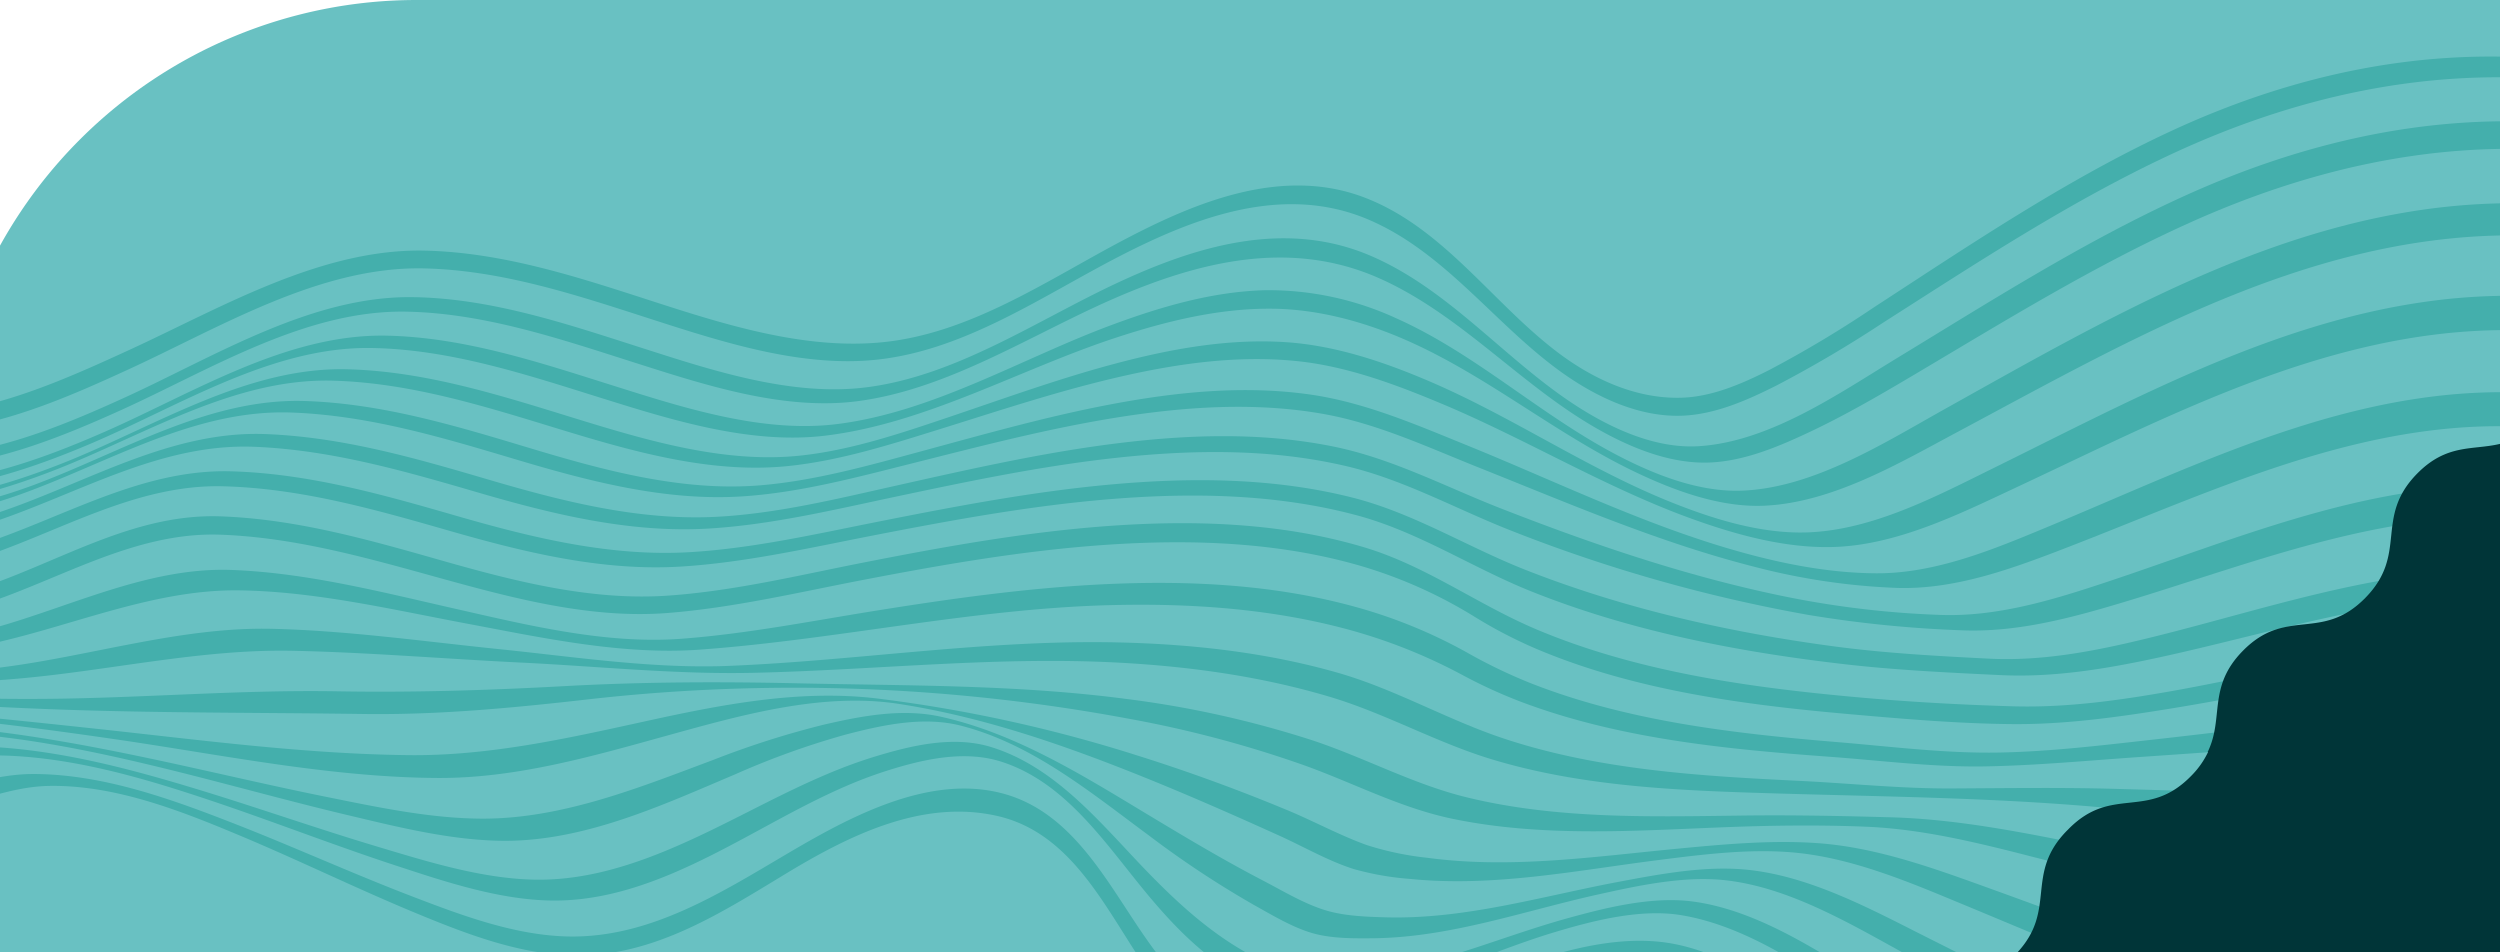 <svg xmlns="http://www.w3.org/2000/svg" xmlns:xlink="http://www.w3.org/1999/xlink" width="595.275" height="226.771" viewBox="0 0 595.275 226.771">
  <defs>
    <clipPath id="clip-path">
      <path id="Caminho_6817" data-name="Caminho 6817" d="M0,0H595.275V-226.771H0Z" fill="none"/>
    </clipPath>
    <clipPath id="clip-path-2">
      <path id="Caminho_6831" data-name="Caminho 6831" d="M99.214-226.77A113.363,113.363,0,0,0,0-168.32H0V0H595.275V-226.77Z" fill="none"/>
    </clipPath>
    <clipPath id="clip-path-3">
      <path id="Caminho_6833" data-name="Caminho 6833" d="M480.379,0h114.9V-121.2h-114.9Z" fill="none"/>
    </clipPath>
  </defs>
  <g id="bg_aberturabuttom" transform="translate(-792.001 -847.229)">
    <g id="Grupo_6970" data-name="Grupo 6970" transform="translate(792.001 1074)" clip-path="url(#clip-path)">
      <g id="Grupo_6969" data-name="Grupo 6969" transform="translate(99.214 -226.771)">
        <path id="Caminho_6816" data-name="Caminho 6816" d="M0,0A113.387,113.387,0,0,0-113.386,113.387V226.771H496.062V0Z" fill="#69c1c2"/>
      </g>
    </g>
    <g id="Grupo_6984" data-name="Grupo 6984" transform="translate(792.001 1074)" clip-path="url(#clip-path-2)">
      <g id="Grupo_6971" data-name="Grupo 6971" transform="translate(609.473 -207.702)">
        <path id="Caminho_6818" data-name="Caminho 6818" d="M0,0C-32.276-2.961-63.379,4.082-92.615,17.721c-24.049,11.219-46.139,25.805-68.461,40.034A287.843,287.843,0,0,1-186.623,72.8c-6.724,3.369-14.067,6.639-21.685,7.084-10.674.623-21.213-4.434-29.647-10.526-15.736-11.366-27.56-28.5-45.843-36.211-20.07-8.462-40.987-.533-59.165,8.831-18.239,9.4-36.554,22.233-57.447,24.563-17.888,1.995-36.664-4.04-53.478-9.454-17.714-5.705-35.657-11.78-54.456-12.244-24.806-.612-48.6,13.956-70.4,23.984-13.282,6.112-27.087,12.155-41.663,14.285a78.608,78.608,0,0,1-34.3-3.049c-7.936-2.489-15.088-6.619-22.629-10.029-9.746-4.409-19.91-6.4-30.536-6.979l.157-4a84.737,84.737,0,0,1,30.8,7.1c7.518,3.407,14.662,7.549,22.584,10.01a75.768,75.768,0,0,0,34.454,2.672c14.387-2.415,28-8.523,41.167-14.571,21.863-10.042,45.765-24.28,70.62-23.654,18.728.473,36.57,6.411,54.217,12.118,17.135,5.542,35.9,11.437,54.145,9.728,21.084-1.975,39.444-14.706,57.683-24.32,17.433-9.19,38.067-17.7,57.677-10.094,19,7.367,30.589,25.579,46.53,37.335,8.243,6.078,18.192,10.529,28.618,10.256,7.357-.192,14.46-3.292,20.929-6.555a266.061,266.061,0,0,0,24.965-14.935c22.831-14.849,45.372-30.116,70.113-41.687C-63.729-1.334-32.326-8.132.186-4.745Z" fill="#44afac"/>
      </g>
      <g id="Grupo_6972" data-name="Grupo 6972" transform="translate(521.232 -173.669)">
        <path id="Caminho_6819" data-name="Caminho 6819" d="M0,0C-22.56,10.167-43.58,23.15-64.819,35.756c-8.4,4.987-16.875,9.94-25.724,14.1-7.288,3.429-15.332,6.809-23.494,7.169-10.322.455-20.941-4.346-29.536-9.615-17.016-10.432-30.7-25.963-49.108-34.192C-213.9,3.732-235.7,9.13-256.1,18.035c-19.7,8.6-39.216,21.516-60.888,24.381-17.752,2.347-36.794-3.973-53.507-9.292-17.466-5.559-35.327-11.63-53.85-12.016-24.1-.5-46.9,13.859-68.128,23.467-13.923,6.3-28.534,12.154-43.9,13.5a87.628,87.628,0,0,1-35.588-4.68c-7.522-2.6-14.309-6.667-21.508-9.985A77.3,77.3,0,0,0-619.943,36.9l.091-2.316a80.419,80.419,0,0,1,28.369,6.683c7.468,3.4,14.524,7.551,22.359,10.118a83.884,83.884,0,0,0,35.4,3.847c14.812-1.777,28.839-7.572,42.3-13.722,21.276-9.718,44.357-24.221,68.549-23.857,18.8.282,36.911,6.471,54.619,12.137,16.7,5.344,35.651,11.6,53.405,9.322,21.441-2.751,40.531-15.929,59.733-24.89C-236,5.3-214.9-.931-194.568,7.934c18.606,8.112,31.674,24.549,48.453,35.455,8.4,5.457,18.944,10.356,29.218,9.76,17.007-.988,33.606-12.621,47.654-21.163,22.1-13.437,43.9-27.344,67.471-38.124C26.565-19.1,56.614-26.157,87.838-23.765l-.256,6.5C57.084-19.451,27.735-12.5,0,0" fill="#44afac"/>
      </g>
      <g id="Grupo_6973" data-name="Grupo 6973" transform="translate(465.962 -123.838)">
        <path id="Caminho_6820" data-name="Caminho 6820" d="M0,0C-13.893,7.424-29.7,16.76-45.869,17.481c-10.554.47-21.621-3.647-30.973-8.142-18.885-9.076-35.119-22.873-54.348-31.3-10.035-4.4-21.011-7.384-32.006-7.467-12.693-.095-25.216,3.013-37.2,6.953-22.822,7.5-45.151,20.441-69.26,23.3C-287.5,2.929-306.276-3-323.108-8.264c-17.673-5.524-35.7-11.5-54.412-11.805-23.608-.381-45.619,13.724-66.621,22.68-13.847,5.9-28.353,10.762-43.512,11.374A96.084,96.084,0,0,1-524.7,7.8c-7.444-2.818-14.086-7.1-21.221-10.552A65.462,65.462,0,0,0-564.851-8.4l.054-1.374a70.081,70.081,0,0,1,21.945,6.046c7.041,3.34,13.633,7.465,20.969,10.184a93.509,93.509,0,0,0,36.329,5.776c15.533-.77,30.386-6.153,44.5-12.34,21.1-9.25,43.392-23.41,67.225-22.9,18.481.4,36.3,6.364,53.749,11.856C-303.3-5.866-284.35.285-266.547-1.97c22.933-2.9,43.985-15.7,65.394-23.623,11.688-4.325,23.952-7.926,36.5-8.24a72.729,72.729,0,0,1,31.16,6.691C-114.788-18.789-99.61-4.488-81.591,5.076c9.065,4.811,19.94,9.223,30.4,8.821,17.04-.653,33.88-11.377,48.3-19.428C42.471-30.86,88.419-57.889,142.346-54.206l-.3,7.652C89.5-50.186,44.657-23.865,0,0" fill="#44afac"/>
      </g>
      <g id="Grupo_6974" data-name="Grupo 6974" transform="translate(479.693 -110.524)">
        <path id="Caminho_6821" data-name="Caminho 6821" d="M0,0C-13.373,6.261-28.1,13.559-43.167,14c-11.355.329-23.022-2.871-33.614-6.689-20.586-7.421-39.355-18.916-59.493-27.369-10.971-4.6-22.554-8.945-34.441-10.189-14.765-1.544-29.7.715-44.056,4.122-14.011,3.325-27.683,7.878-41.421,12.155-11.7,3.644-23.662,7.451-35.911,8.7-18.582,1.9-37.556-3.643-55.139-9.024-17.3-5.295-34.781-10.768-53.026-11.309-23.436-.694-44.7,12.748-65.8,21.06-14.509,5.714-29.725,9.758-45.435,9.277A105.309,105.309,0,0,1-549.08-3.5c-7.046-3.03-13.265-7.448-20.054-10.948a52.611,52.611,0,0,0-9.585-3.775l.051-1.279a57.109,57.109,0,0,1,13.035,4.613c6.921,3.485,13.3,7.857,20.5,10.812A102.219,102.219,0,0,0-507.65,3.408c15.259.075,30.013-4.167,44.056-9.83,21.212-8.554,42.912-22.483,66.557-21.895,18.616.463,36.438,6.191,54.068,11.621,16.96,5.224,35.529,10.794,53.47,8.969,12.173-1.238,24.007-5.244,35.54-9.129,13.107-4.416,26.124-9.149,39.5-12.722,13.239-3.538,27.011-6.083,40.768-5.205,11.942.761,23.672,4.741,34.612,9.443C-119.606-16.969-101.976-4.834-82.3,3.122c10.238,4.141,21.812,7.791,32.986,7.4C-33.826,9.971-18.7,1.96-5.113-4.742,37-25.5,79.149-49.064,127.748-45.445l-.322,8.2C81.14-40.911,40.568-18.993,0,0" fill="#44afac"/>
      </g>
      <g id="Grupo_6975" data-name="Grupo 6975" transform="translate(492.61 -96.57)">
        <path id="Caminho_6822" data-name="Caminho 6822" d="M0,0C-12.942,5.005-26.748,10.21-40.839,9.791A157.241,157.241,0,0,1-75,4.724c-22.547-5.745-43.971-15.012-65.527-23.608-12.086-4.82-24.122-10.469-36.995-12.754-16.441-2.919-33.373-1.708-49.761.95-16.271,2.64-32.231,6.818-48.2,10.837C-288.763-16.51-302.282-12.867-316-12c-18.339,1.165-36.642-3.689-54.049-8.888s-34.816-10.41-53.106-11.081c-23.129-.849-43.631,11.989-64.734,19.532-27.746,9.917-58.27,9.526-85.076-3.455-6.475-3.135-12.133-7.526-18.38-11.036-.162-.09-.325-.178-.487-.266l.083-2.116q1.692.738,3.342,1.623c6.556,3.524,12.483,8.033,19.261,11.182,27.048,12.567,57.122,12.013,84.7,1.738,20.854-7.769,41.5-20.694,64.473-19.946,18.4.6,35.917,5.908,53.4,11.174,17.685,5.326,36.443,10.454,55.093,8.888,12.978-1.09,25.721-4.7,38.244-8.094,14.873-4.026,29.716-8.249,44.866-11.131,15.673-2.982,31.9-4.658,47.784-2.375,12.965,1.863,25.236,7.193,37.308,12.093C-122.438-15.7-102.133-5.743-80.49.57c11.2,3.268,22.9,5.673,34.615,5.739,14.13.08,28-5.718,40.826-11.051,38.237-15.9,76.3-35.412,118.973-31.585l-.32,8.147C73.191-32.048,36.659-14.176,0,0" fill="#44afac"/>
      </g>
      <g id="Grupo_6976" data-name="Grupo 6976" transform="translate(505.548 -83.353)">
        <path id="Caminho_6823" data-name="Caminho 6823" d="M0,0C-12.469,3.749-25.38,7.219-38.51,6.66A284.18,284.18,0,0,1-75,2.992a368.262,368.262,0,0,1-70.127-19.825c-13.382-5.188-25.948-12.346-40-15.627-17.9-4.178-36.576-3.914-54.747-1.931C-257.765-32.439-275.4-28.728-292.988-25c-14.445,3.064-29.061,6.552-43.847,7.438-18.644,1.118-37.12-3.4-54.871-8.58-17.488-5.1-34.878-10.131-53.2-10.886-22.381-.923-41.8,11.1-62.393,17.958a113.03,113.03,0,0,1-87.5-7,98.85,98.85,0,0,1-10.274-6.512l.119-3.041a133.836,133.836,0,0,0,13.281,8.342c26.663,13.542,57.953,15.294,86.094,5.788C-484.8-28.5-464.927-40.932-442.3-40.059c18.169.7,35.436,5.648,52.759,10.752,17.663,5.2,36.046,9.919,54.626,8.943,14.356-.754,28.549-4.246,42.528-7.372,17.023-3.807,34.062-7.692,51.377-9.935,17.58-2.276,35.672-2.969,53.13.614,13.952,2.863,26.551,9.561,39.732,14.71,22.265,8.7,45.062,16.437,68.534,21.15A223.718,223.718,0,0,0-43.53,3C-30.09,3.488-16.939-.51-4.314-4.7c33.926-11.252,67.84-26.294,104.421-22.469l-.294,7.49C65.141-23.375,32.535-9.782,0,0" fill="#44afac"/>
      </g>
      <g id="Grupo_6977" data-name="Grupo 6977" transform="translate(513.815 -70.17)">
        <path id="Caminho_6824" data-name="Caminho 6824" d="M0,0C-12.321,2.663-24.781,4.753-37.424,4.151c-12.506-.6-24.953-1.181-37.4-2.622-25.259-2.924-50.8-7.857-74.474-17.353-14.186-5.69-26.744-14.169-41.672-18.138-18.995-5.052-38.98-5.378-58.465-3.789-19.043,1.553-37.857,5.026-56.591,8.673-15.052,2.93-30.231,6.418-45.574,7.378-18.749,1.173-37.348-3.384-55.221-8.516-17.63-5.063-35.286-10.094-53.759-10.592-21.522-.58-40.091,11.576-60.052,17.713-28.883,8.879-61.774,4.195-88.178-10.293-1.69-.927-3.313-1.947-4.9-3.014l.136-3.46a71.293,71.293,0,0,0,6.483,4.04c26.389,14.26,58.849,18.2,87.5,9.26,20.169-6.3,39.071-18.433,60.841-17.813,18.5.526,36.148,5.557,53.8,10.654,17.906,5.17,36.5,9.7,55.294,8.6,15.173-.892,30.187-4.342,45.057-7.288,18.356-3.638,36.777-7.164,55.434-8.843,19.054-1.715,38.6-1.6,57.254,3.1,14.705,3.709,27.327,11.724,41.311,17.234,23.437,9.234,48.375,14.867,73.3,18.2C-64.959-1.061-52.627-.4-40.2.233-27.5.874-15.039-1.556-2.75-4.546,28-12.027,58.911-23.593,91.055-20.356l-.245,6.231C59.89-16.878,29.83-6.448,0,0" fill="#44afac"/>
      </g>
      <g id="Grupo_6978" data-name="Grupo 6978" transform="translate(517.156 -58.101)">
        <path id="Caminho_6825" data-name="Caminho 6825" d="M0,0C-12.547,2.044-25.305,3.864-38.048,3.747c-12.859-.118-25.838-1.23-38.642-2.36-25.165-2.22-51.24-5.639-74.679-15.571A110.713,110.713,0,0,1-166.022-21.8a111.167,111.167,0,0,0-26.59-11.962c-19.836-5.874-40.877-6.58-61.392-5.164-19.387,1.338-38.56,4.67-57.622,8.337-15.437,2.969-30.973,6.667-46.68,7.886-18.093,1.405-36.476-3.458-53.772-8.236-17.212-4.756-34.633-9.772-52.6-10.415C-485.8-42.106-504-29.874-523.592-24a104.007,104.007,0,0,1-47.648,2.615c-14.513-2.479-29.627-6.876-42.655-13.93-1.228-.665-2.421-1.379-3.591-2.123l.173-4.386c1.133.735,2.287,1.442,3.473,2.1,26.728,14.934,60.589,20.866,90.09,11.706,19.773-6.139,37.762-18.469,59.167-17.7,18.054.651,35.34,5.6,52.6,10.511,17.321,4.935,35.555,9.609,53.721,8.373,15.713-1.069,31.272-4.849,46.684-7.88,19.1-3.758,38.313-7.225,57.753-8.669,20.523-1.525,41.609-.913,61.452,5.02,14.908,4.458,27.021,13.653,41.185,19.609,23.478,9.872,49.475,13.631,74.667,15.958C-63.679-1.6-50.776-.869-37.881-.491c12.792.376,25.538-1.437,38.1-3.673,28.65-5.1,57.509-13.7,86.867-12.343l-.181,4.6C57.575-12.076,28.787-4.69,0,0" fill="#44afac"/>
      </g>
      <g id="Grupo_6979" data-name="Grupo 6979" transform="translate(509.577 -46.526)">
        <path id="Caminho_6826" data-name="Caminho 6826" d="M0,0C-12.285.84-24.657,2.03-36.972,2.244-49.232,2.456-61.86.83-74.1-.065c-24.707-1.806-50.11-4.291-73.45-13.124a119.042,119.042,0,0,1-13.972-6.418,129.132,129.132,0,0,0-27.335-10.822c-18.216-4.9-37.248-6.194-56.046-5.734-33,.807-65.169,8.206-97.983,10.6-18.519,1.352-37.565-2.822-55.7-6.228-17.7-3.323-36.068-7.661-54.141-7.884-20.853-.259-40.8,9.039-60.95,13.118a143.387,143.387,0,0,1-46.36,1.751c-9.05-1.133-18.117-2.976-27.013-4.979a87.8,87.8,0,0,1-16.768-5.36,51.62,51.62,0,0,1-6.495-3.545l.121-3.08a53.584,53.584,0,0,0,4.933,2.734c13.175,6.361,28.744,9.533,43.1,11.563a125.249,125.249,0,0,0,47.344-2.259c19.889-4.843,39.474-15.579,60.4-14.8,17.8.659,35.526,5.221,52.814,9.139,17.539,3.975,36.183,8.594,54.264,7.244,15.471-1.156,30.8-4.194,46.1-6.649,18.364-2.947,36.822-5.541,55.419-6.373,19.862-.889,40.07.153,59.3,5.522a119.984,119.984,0,0,1,26.268,10.788,124.341,124.341,0,0,0,14.914,7.2C-122.136-8.489-96.7-5.576-72.015-3.535c12.633,1.044,25.709,2.716,38.388,2.48,12.367-.23,24.79-1.75,37.069-3.118,30.175-3.363,60.274-7.64,90.637-8.939l-.273,6.94C62.511-4.521,31.264-2.137,0,0" fill="#44afac"/>
      </g>
      <g id="Grupo_6980" data-name="Grupo 6980" transform="translate(498.915 -34.658)">
        <path id="Caminho_6827" data-name="Caminho 6827" d="M0,0C-24.93-2.166-50.019-2.423-75.027-3.159c-22.932-.674-46.4-1.442-68.522-8.105-13.322-4.012-25.436-10.968-38.8-14.949C-198.415-31-215.1-33.35-231.809-34.292c-29.407-1.658-58.579,1.742-87.939,2.387-18.3.4-36.825-1.555-55.112-2.442-18.052-.876-36.171-2.419-54.235-2.806-21.91-.47-43.787,4.735-65.541,6.63a255.035,255.035,0,0,1-47.151-.125c-9.426-.927-18.886-2.08-28.277-3.263a77.153,77.153,0,0,1-17.095-3.914,51.923,51.923,0,0,1-12.713-7.1l.059-1.522a51.32,51.32,0,0,0,10.236,5.6,79.71,79.71,0,0,0,16.619,4.338c9.346,1.512,18.833,2.933,28.252,3.924a199.818,199.818,0,0,0,46.776-.7c21.1-2.754,42.383-9.606,63.813-9.1,17.962.426,36.069,3,53.933,4.828,18.126,1.851,36.8,4.749,55.031,3.989,30.921-1.288,61.5-6.293,92.533-5.575,17.561.4,35.18,2.359,52.11,7.181,13.873,3.951,26.2,11.255,39.816,15.752,22.515,7.435,46.612,8.886,70.128,10.022,12.1.585,24.425,1.882,36.529,1.815,12.871-.071,25.687-.266,38.564.089,33.14.914,66.24,2.214,99.381.5L103.567,4.9C68.869,6.442,34.515,3,0,0" fill="#44afac"/>
      </g>
      <g id="Grupo_6981" data-name="Grupo 6981" transform="translate(-99.866 -76.808)">
        <path id="Caminho_6828" data-name="Caminho 6828" d="M0,0Q-.582-.432-1.167-.842l.005-.148.008.006L-1.162-.99l.011-.26C4.156,3.081,9.555,6.9,16.31,9.15a74.774,74.774,0,0,0,19.122,3.345c9.122.547,18.112,1.226,27.224,2.055,16.055,1.461,32.171,2.026,48.29,1.889,23.079-.2,46.163-2.195,69.246-1.793,18.145.316,36.146-.249,54.263-1.243,18.526-1.017,36.9-1.08,55.438-.661,26.032.588,52.058.3,77.936,3.693a242.06,242.06,0,0,1,44.428,9.846c12.531,4.137,24.134,10.52,37,13.645,21.452,5.213,43.8,4.583,65.712,4.3,11.725-.149,23.4.091,35.114.419,13.26.372,26.282,2.625,39.273,5.181,37.3,7.338,74.089,14.869,112.342,13.866l-.377,9.585c-40.378.617-78.435-9.185-117.194-19.154-13.108-3.371-26.445-6.686-40.026-7.241-11.506-.47-22.979-.3-34.482.162-21.24.846-42.855,2.315-63.833-2.031-12.551-2.6-23.681-8.58-35.682-12.858A270.217,270.217,0,0,0,368.775,21.2a434.549,434.549,0,0,0-127.942-4.741c-18.161,2.068-36.221,3.848-54.526,3.586-23.7-.339-47.413-.217-71.109-1.02Q90.8,18.2,66.462,16.109q-6.564-.573-13.119-1.242c-4.721-.482-9.431-.106-14.17-.242a73.947,73.947,0,0,1-19.7-2.9A48.165,48.165,0,0,1,4.152,3.37c.339.3.678.6,1.017.907q.723.657,1.448,1.3Q7.457,6.272,8.3,7c5.211,4.121,10.725,7.477,17.521,9.272A74.43,74.43,0,0,0,46.8,18.29c4.406-.117,8.79-.705,13.194-.562,4.3.14,8.62.621,12.9.969,16.6,1.346,33.161,3.072,49.718,4.849,24.739,2.655,49.744,6.034,74.66,6.3,18.943.2,37.458-3.937,55.847-7.975,18.078-3.969,36.865-7.727,55.413-5.537a342.933,342.933,0,0,1,62.1,13.581c12.126,3.8,24.066,8.172,35.8,13.048,6.294,2.615,12.442,5.979,18.843,8.282a71.714,71.714,0,0,0,14.432,3.037c19.86,2.689,39.863-.284,59.65-2.169,11.015-1.049,22.305-2.1,33.37-1.31,14.267,1.023,28.163,6.177,41.5,10.989,18.2,6.568,36.267,13.521,54.918,18.76a266.362,266.362,0,0,0,71.476,10.259l-.379,9.66A254.528,254.528,0,0,1,625.3,88.038c-19.335-6.182-37.906-14.323-56.638-22.077C555.241,60.406,541,54.16,526.35,52.975c-10.506-.849-21.427.557-31.84,1.882-19.488,2.481-39.091,6.45-58.817,4.467a67.561,67.561,0,0,1-13.535-2.374c-6.03-1.915-11.875-5.312-17.649-7.923C393.641,44.111,382.72,39.3,371.65,34.852,353,27.358,333.768,20.7,313.836,17.635c-18.062-2.778-37.209,2.6-54.536,7.391C241.326,30,222.946,35.378,204.114,35.28c-25.5-.132-51.229-5.482-76.382-9.155C111.094,23.7,94.413,21.5,77.645,20.192c-4.225-.33-8.491-.733-12.73-.817-4.522-.089-8.979.645-13.491.9-7.594.434-15.352.206-22.753-1.694-7.532-1.933-13.578-5.859-19.3-10.635.229.206.457.412.686.621,7.437,6.794,15.074,12.463,25.123,14.663,7.89,1.727,16.1,1.607,24.1.783,4.653-.479,9.247-1.511,13.926-1.6,4.088-.081,8.234.224,12.31.512,16.96,1.2,33.729,4.26,50.342,7.779,13.9,2.943,27.712,6.253,41.636,9.061,12.1,2.441,24.8,5.17,37.206,5.2,19.083.049,37.554-7.465,55.119-14.033a211.542,211.542,0,0,1,26.339-8.377c9.007-2.08,18.617-3.89,27.741-1.858,17.769,3.957,33.533,13.819,48.935,23.1,9.119,5.494,18.256,10.965,27.705,15.878,4.981,2.59,10.385,5.9,15.816,7.357,4.237,1.135,8.979,1.3,13.343,1.429,18.9.546,37.128-4.981,55.523-8.442,9.838-1.852,20.708-3.913,30.744-2.88C531.25,58.713,546,66.863,559.5,73.637c19.534,9.805,38.9,20.008,59.388,27.735a242.089,242.089,0,0,0,80.7,16.016l-.35,8.9a236.57,236.57,0,0,1-83.708-17.77c-21.072-8.537-40.827-19.78-60.743-30.649-13.485-7.359-28.461-16.491-44.055-18.232-9.817-1.1-20.65,1.235-30.2,3.349-17.856,3.951-35.353,10.292-53.836,10.464-4.315.04-9.051.06-13.269-.945-5.148-1.227-10.341-4.41-14.953-6.969A232.517,232.517,0,0,1,373.3,48.875c-13.785-10.185-27.687-21.7-44.632-26.046-8.978-2.3-18.707-.162-27.534,2.145a192.562,192.562,0,0,0-26.229,9.443c-17.289,7.319-35.726,15.875-54.92,15.823-12.544-.033-25.463-3.3-37.59-6.179-14.147-3.362-28.147-7.306-42.265-10.781-16.513-4.065-33.272-7.614-50.277-8.721a111.262,111.262,0,0,0-12.028-.324c-4.767.209-9.441,1.4-14.173,2-8.227,1.043-16.725,1.377-24.9-.262-10.437-2.092-18.408-7.81-26.122-14.827A62.769,62.769,0,0,0-1.244,1.107L-1.2.089A52.833,52.833,0,0,1,5.081,4.345q-1.354-1.162-2.7-2.377Q1.183,1,0,0" fill="#44afac"/>
      </g>
      <g id="Grupo_6982" data-name="Grupo 6982" transform="translate(-83.056 -60.515)">
        <path id="Caminho_6829" data-name="Caminho 6829" d="M0,0C8.552,7.625,17.445,13.515,29.031,15.227,46.473,17.8,62.923,10.744,80.24,11.549c16.874.785,33.438,5.159,49.527,10.043,14.365,4.361,28.529,9.358,42.909,13.67,12.062,3.616,25.193,7.751,37.9,7.941,19.624.294,37.964-9.815,54.966-18.349,8.352-4.192,16.828-8.214,25.788-10.946,8.819-2.69,18.809-5.068,27.822-2.255,15.805,4.932,26.544,18.861,37.663,30.249,6.453,6.609,13.321,12.885,21.272,17.658,4.076,2.447,8.983,5.329,13.707,6.227,4.441.843,9.523.488,14,.142,17.5-1.355,33.494-8.808,50.216-13.46,9.372-2.608,20.437-5.376,30.2-4.056,16.027,2.167,31.109,12.664,44.535,20.933,20.411,12.572,40.7,25.448,62.649,35.227a228.076,228.076,0,0,0,88.453,20.219l-.287,7.311a223.289,223.289,0,0,1-90.431-20.986c-22.292-10.279-42.747-23.856-63.269-37.2-13.466-8.757-28.243-19.575-44.474-22.259-9.6-1.587-20.723,1.225-29.9,3.969C436.935,60.569,421.373,68.782,404,70.646a56.089,56.089,0,0,1-13.941.213c-4.62-.689-9.31-3.05-13.292-5.427-7.674-4.582-13.972-11.005-19.7-17.785-10.222-12.093-19.72-27.49-35.642-32.553-8.9-2.831-18.869-.493-27.545,2.283-8.859,2.835-17.171,7.052-25.339,11.448-16.561,8.912-34.406,19.521-53.876,19.349-12.586-.112-25.57-4.466-37.4-8.348-14.335-4.7-28.4-10.188-42.69-15.015C118.488,19.378,101.76,14.32,84.678,13.67c-9.535-.363-17.939,2.1-27.24,3.748-8.417,1.492-17.106,2.246-25.613,1.08-11.879-1.629-21.1-7.6-29.934-15.346-6.433-5.638-12.64-10.389-20.154-13l.092-2.358C-11.494-9.569-5.843-5.21,0,0" fill="#44afac"/>
      </g>
      <g id="Grupo_6983" data-name="Grupo 6983" transform="translate(-101.542 -64.697)">
        <path id="Caminho_6830" data-name="Caminho 6830" d="M0,0C8.987,2.6,16.1,8.162,23.694,14.5c9.555,7.977,19.719,13.85,32.351,15.053,9.1.867,18.3-.3,27.2-2.211,8.929-1.916,17.308-5.176,26.548-5.117,16.4.106,32.526,5.952,47.611,11.843,14.1,5.506,27.886,11.778,42.016,17.2,11.793,4.529,24.654,9.393,37.456,9.643,19.23.376,35.931-10.163,51.863-19.561,14.73-8.689,33.85-19.226,51.576-14.485,16.866,4.512,25.007,21.584,34.261,34.747,4.989,7.1,10.739,13.928,18.485,18.111,8.46,4.568,17.821,4.675,27.138,3.348,16.879-2.4,31.477-11.312,47.445-16.6,9.368-3.1,20.148-5.458,30.049-4.181,15.933,2.054,30.566,13.941,43.265,22.839,21.053,14.751,42.021,29.753,65.278,40.914A213.444,213.444,0,0,0,699.6,147.46l-.192,4.888a206.532,206.532,0,0,1-96.67-22.1c-22.972-11.517-43.579-26.707-64.328-41.719-12.156-8.795-26.39-20.71-41.948-22.208-9.689-.933-19.835.818-29.024,3.843-16.3,5.366-30.92,14.868-48.153,17.366-9.087,1.317-19.031,1.558-27.465-2.55-7.564-3.685-13.084-10.309-17.75-17.12-9.372-13.68-17.3-31.609-35.092-35.651-18.076-4.108-35.77,4.919-50.728,14-16.081,9.763-32.458,20.227-52.083,19.145-12.322-.679-24.32-5.343-35.6-10.009-13.881-5.739-27.38-12.355-41.225-18.176-14.37-6.042-30.082-12.32-45.931-12.111-8.978.119-17.183,3.748-25.813,5.813-9.605,2.3-19.6,3.773-29.492,2.931-13.006-1.108-23.522-7-33.463-15.074C16.69,12.269,9.24,6.54-.157,3.985Z" fill="#44afac"/>
      </g>
    </g>
    <g id="Grupo_6986" data-name="Grupo 6986" transform="translate(792.001 1074)" clip-path="url(#clip-path-3)">
      <g id="Grupo_6985" data-name="Grupo 6985" transform="translate(595.276)">
        <path id="Caminho_6832" data-name="Caminho 6832" d="M0,0V-121.078c-6.49,1.559-12.64-.12-19.724,7.076-10.371,10.551-1.994,19.068-12.369,29.616s-18.755,2.031-29.129,12.579c-8.506,8.651-4.414,15.932-8.38,24.089h.1a20.638,20.638,0,0,1-4.124,5.788C-84-31.382-92.378-39.9-102.752-29.351c-.043.044-.08.087-.123.131-.074.074-.148.139-.223.215-10.17,10.346-2.325,18.738-11.8,29Z" fill="#003538"/>
      </g>
    </g>
  </g>
</svg>
